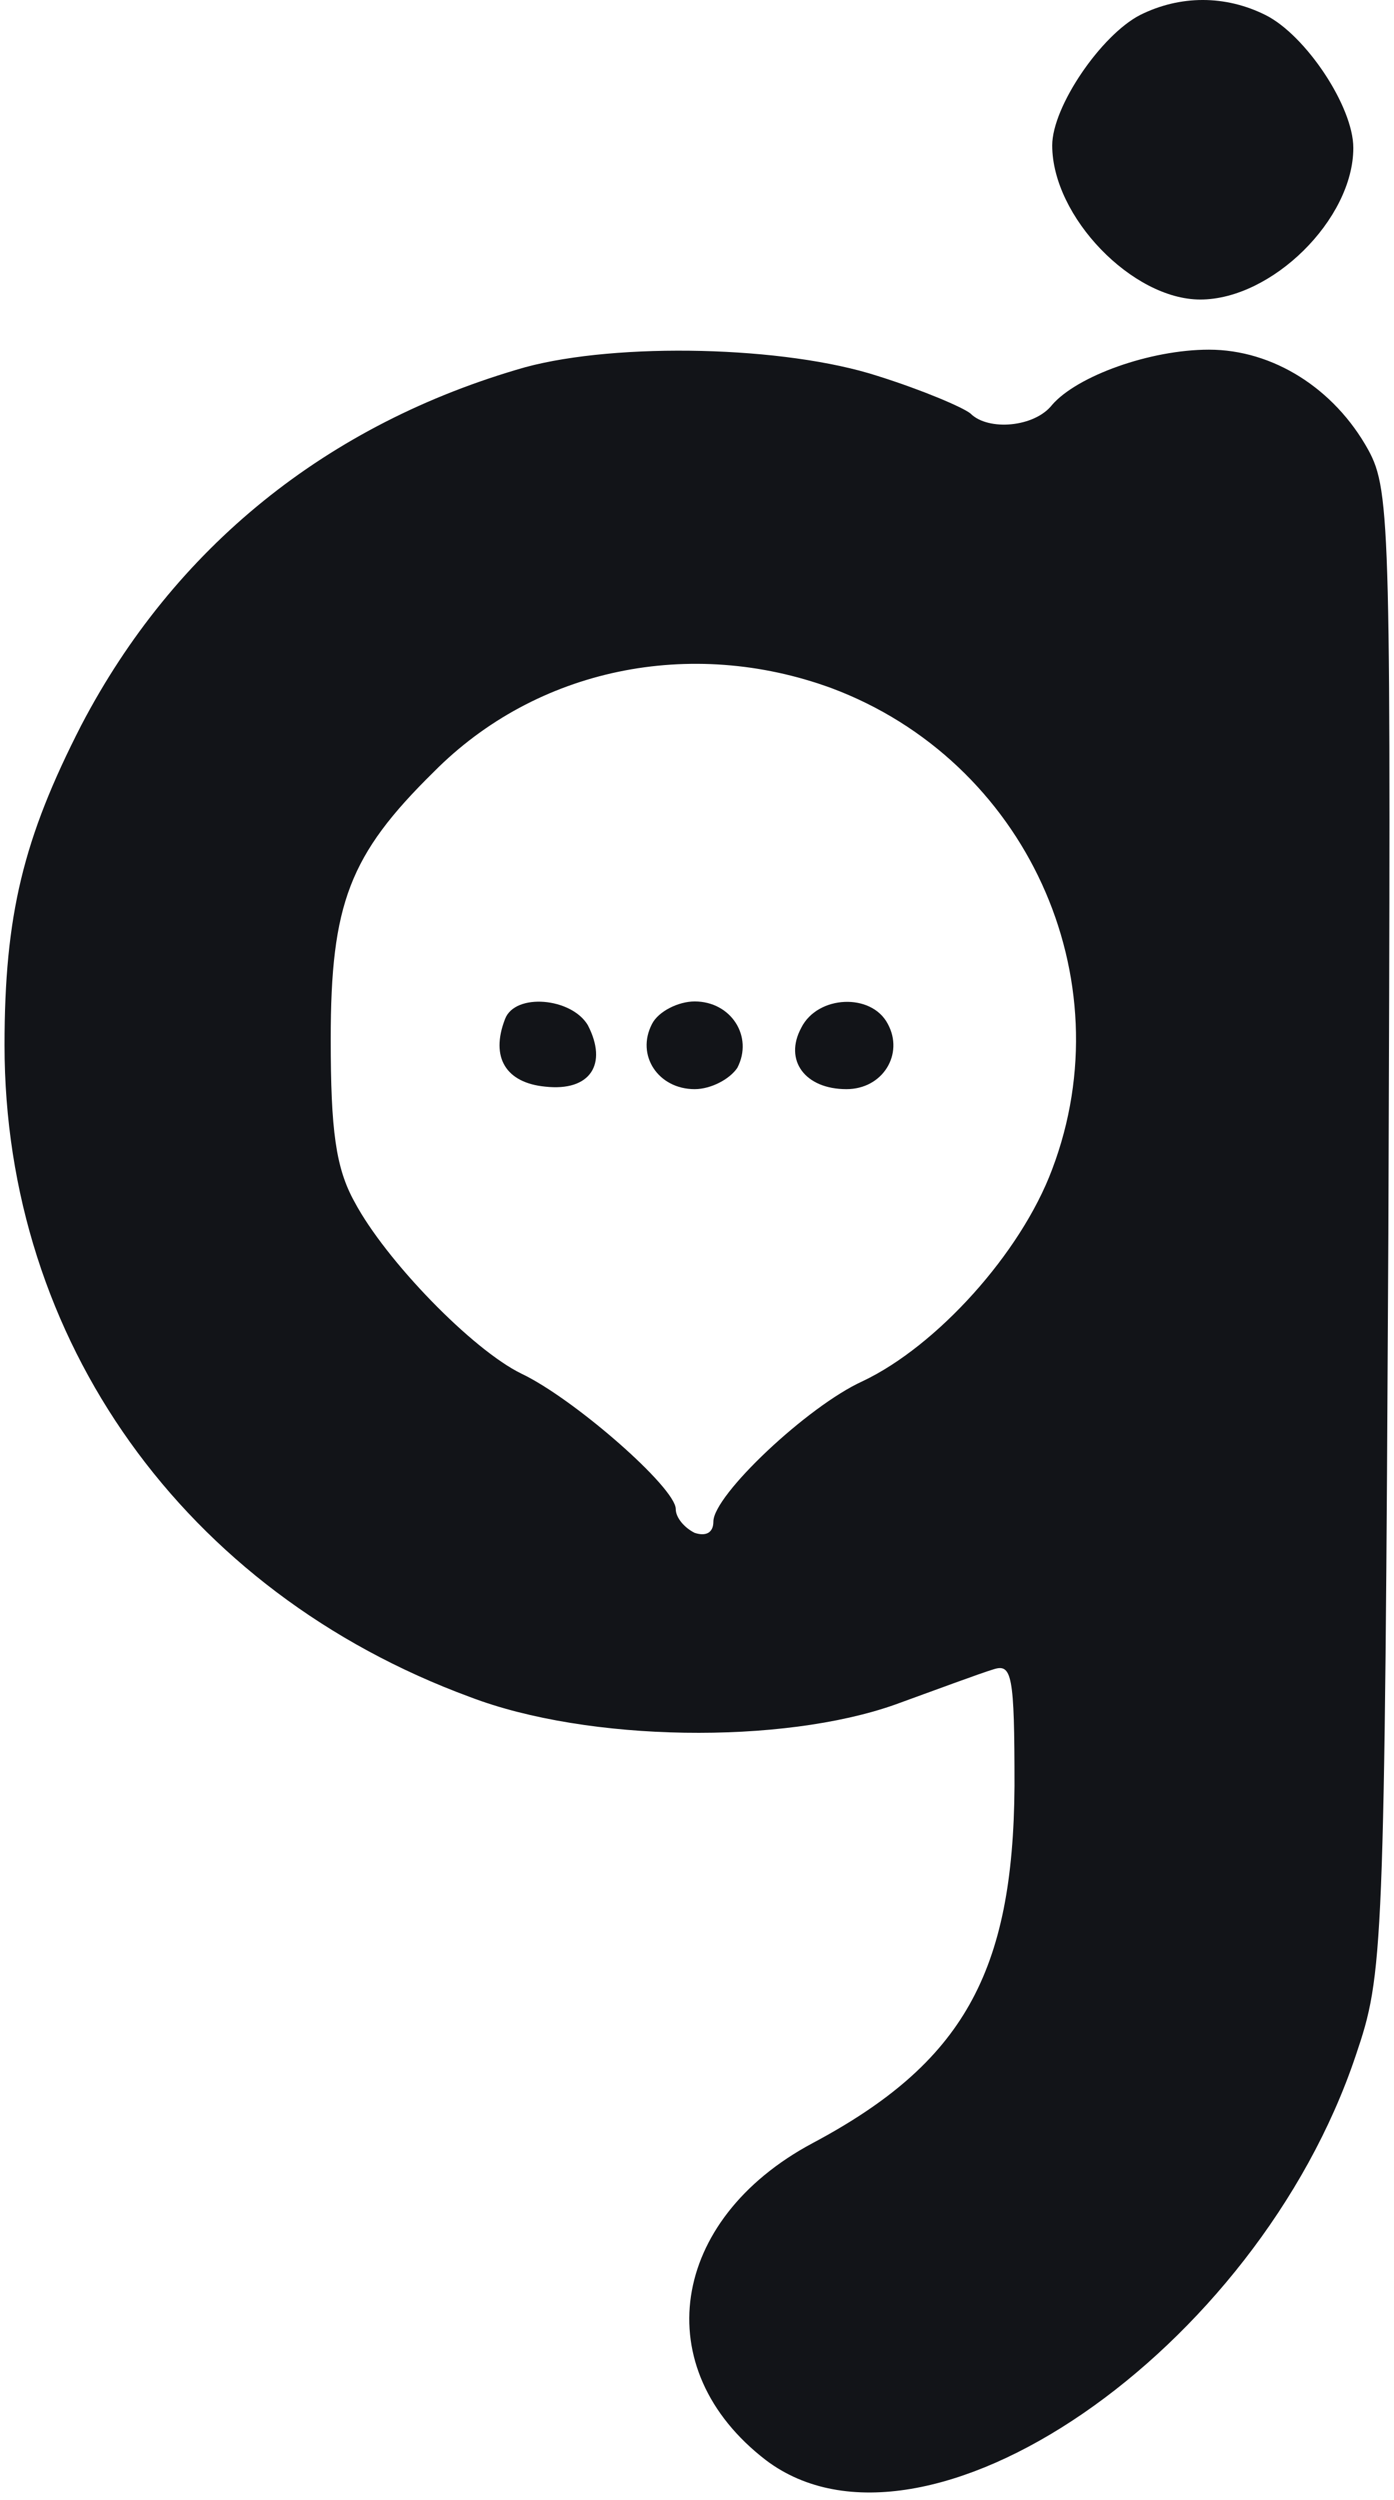<svg width="77" height="138" viewBox="0 0 77 138" fill="none" xmlns="http://www.w3.org/2000/svg">
<path d="M29.01 20.273C18.06 23.387 9.606 30.237 4.477 40.062C1.29 46.289 0.25 50.51 0.25 57.706C0.25 73.966 10.16 87.873 25.961 93.685C32.475 96.176 43.217 96.314 49.454 94.1C51.741 93.27 54.166 92.37 54.859 92.163C55.899 91.817 56.038 92.44 56.038 98.598C55.968 108.907 53.196 113.889 44.88 118.317C36.98 122.538 35.732 130.772 42.316 135.823C51.048 142.396 69.413 129.803 74.888 113.474C76.412 108.976 76.481 108.077 76.689 68.084C76.828 29.199 76.828 27.123 75.581 24.84C73.709 21.449 70.314 19.304 66.779 19.304C63.522 19.304 59.503 20.757 58.117 22.349C57.146 23.594 54.582 23.802 53.612 22.833C53.196 22.487 50.909 21.518 48.484 20.757C43.355 19.097 34.138 18.889 29.01 20.273ZM45.92 37.986C56.661 41.999 62.136 53.969 58.117 64.555C56.384 69.191 51.741 74.311 47.652 76.249C44.603 77.633 39.405 82.545 39.405 83.998C39.405 84.621 38.989 84.829 38.366 84.621C37.811 84.344 37.326 83.791 37.326 83.306C37.326 82.13 31.713 77.218 28.802 75.834C26.099 74.519 21.318 69.606 19.585 66.355C18.546 64.486 18.268 62.411 18.268 57.36C18.268 49.887 19.308 47.188 23.951 42.622C29.634 36.879 38.158 35.149 45.92 37.986Z" fill="#121418"/>
<path d="M62.972 0.83C60.824 1.937 58.121 5.881 58.121 8.026C58.121 11.97 62.556 16.536 66.298 16.536C70.249 16.536 74.753 12.108 74.753 8.164C74.753 5.881 72.12 1.937 69.902 0.83C67.684 -0.277 65.189 -0.277 62.972 0.83Z" fill="#121418"/>
<path d="M27.898 56.253C27.067 58.398 27.968 59.781 30.116 59.989C32.611 60.266 33.581 58.743 32.472 56.599C31.571 55.076 28.453 54.8 27.898 56.253Z" fill="#121418"/>
<path d="M36.014 56.53C35.114 58.26 36.361 60.128 38.371 60.128C39.272 60.128 40.311 59.574 40.727 58.952C41.628 57.222 40.38 55.285 38.371 55.285C37.47 55.285 36.361 55.838 36.014 56.53Z" fill="#121418"/>
<path d="M44.26 56.738C43.289 58.536 44.468 60.128 46.755 60.128C48.764 60.128 49.942 58.191 49.041 56.53C48.141 54.8 45.161 54.939 44.26 56.738Z" fill="#121418"/>
</svg>
